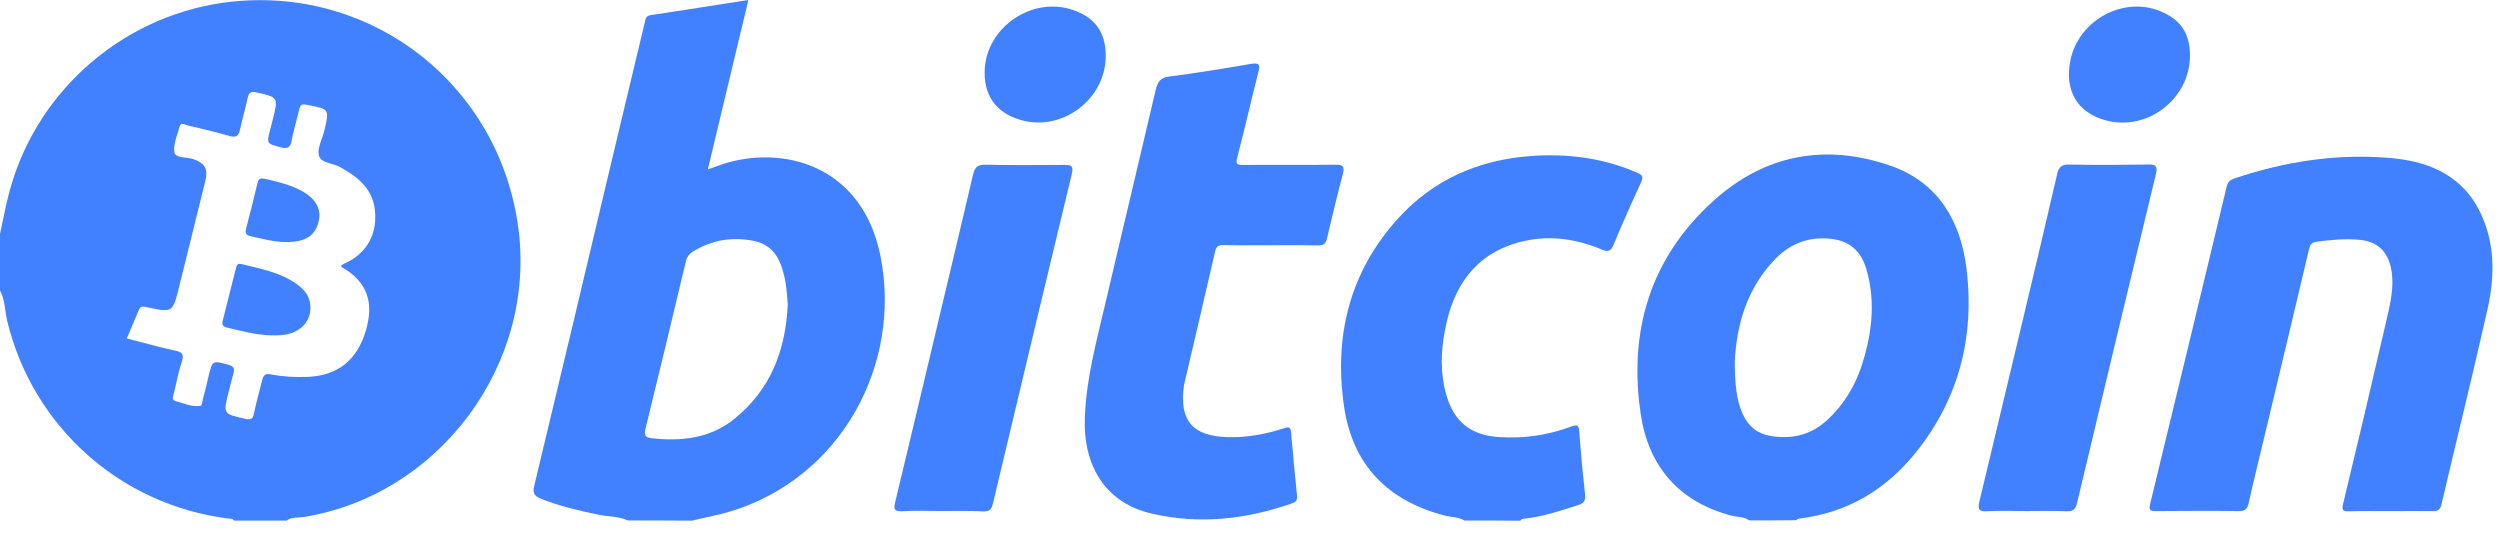 <svg width="131" height="28" viewBox="0 0 131 28" fill="none" xmlns="http://www.w3.org/2000/svg">
<path d="M32.9 27.272C32.42 27.047 31.889 27.078 31.378 26.975C30.346 26.761 29.324 26.526 28.333 26.127C27.985 25.984 27.904 25.821 27.995 25.453C29.344 19.854 30.672 14.244 32.001 8.644C32.593 6.161 33.186 3.689 33.779 1.206C33.83 1.012 33.82 0.828 34.116 0.787C35.792 0.542 37.468 0.266 39.215 0C38.499 2.973 37.805 5.886 37.089 8.879C37.365 8.777 37.59 8.695 37.825 8.614C40.972 7.572 45.192 8.614 46.142 13.447C47.256 19.077 44.099 25.034 38.264 26.802C37.611 26.996 36.926 27.119 36.262 27.282C35.148 27.272 34.024 27.272 32.9 27.272ZM41.279 15.94C41.238 15.582 41.228 15.133 41.146 14.704C40.952 13.733 40.615 12.844 39.48 12.619C38.377 12.405 37.314 12.568 36.343 13.161C36.139 13.283 35.996 13.447 35.935 13.713C35.24 16.635 34.535 19.557 33.82 22.48C33.748 22.776 33.799 22.919 34.116 22.96C35.679 23.134 37.181 22.99 38.469 21.958C40.359 20.436 41.166 18.402 41.279 15.94Z" fill="#4181FF"/>
<path d="M91.658 27.269C91.392 27.065 91.055 27.105 90.748 27.024C87.979 26.308 86.385 24.439 85.976 21.71C85.323 17.368 86.467 13.516 89.788 10.522C92.475 8.09 95.653 7.507 99.055 8.683C101.579 9.551 102.754 11.615 103.051 14.129C103.47 17.634 102.652 20.862 100.435 23.652C98.861 25.634 96.828 26.87 94.263 27.177C94.202 27.187 94.151 27.238 94.1 27.259C93.293 27.269 92.475 27.269 91.658 27.269ZM90.901 18.982C90.912 20.096 90.973 20.924 91.32 21.7C91.606 22.344 92.097 22.732 92.782 22.845C93.834 23.018 94.805 22.824 95.643 22.099C96.705 21.169 97.339 19.994 97.707 18.655C98.126 17.143 98.248 15.61 97.788 14.078C97.513 13.158 96.92 12.616 95.929 12.514C94.805 12.392 93.855 12.739 93.058 13.536C91.494 15.13 90.983 17.112 90.901 18.982Z" fill="#4181FF"/>
<path d="M76.734 27.275C76.427 27.081 76.059 27.111 75.722 27.019C72.728 26.253 70.879 24.373 70.429 21.307C69.888 17.619 70.715 14.257 73.259 11.447C75.099 9.414 77.469 8.382 80.187 8.177C82.108 8.034 83.988 8.269 85.776 9.046C86.052 9.168 86.134 9.25 85.991 9.557C85.49 10.64 85.01 11.723 84.55 12.826C84.417 13.153 84.274 13.215 83.947 13.082C82.548 12.489 81.076 12.295 79.605 12.694C77.255 13.327 76.131 15.054 75.712 17.322C75.497 18.446 75.466 19.591 75.793 20.715C76.202 22.114 77.071 22.799 78.522 22.901C79.83 22.993 81.107 22.809 82.333 22.35C82.66 22.227 82.731 22.288 82.752 22.625C82.834 23.729 82.936 24.832 83.058 25.926C83.089 26.243 82.987 26.375 82.691 26.467C81.751 26.774 80.811 27.081 79.83 27.183C79.758 27.193 79.697 27.203 79.676 27.285C78.706 27.275 77.725 27.275 76.734 27.275Z" fill="#4181FF"/>
<path d="M125.259 26.781C124.524 26.781 123.798 26.77 123.062 26.791C122.756 26.801 122.705 26.719 122.776 26.413C123.532 23.276 124.278 20.129 125.004 16.982C125.218 16.041 125.484 15.091 125.3 14.11C125.126 13.181 124.585 12.659 123.655 12.567C122.889 12.496 122.122 12.567 121.366 12.67C121.08 12.71 121.029 12.894 120.978 13.119C120.201 16.409 119.415 19.7 118.628 22.99C118.362 24.114 118.076 25.238 117.831 26.362C117.759 26.658 117.667 26.781 117.33 26.781C115.879 26.76 114.438 26.77 112.987 26.781C112.681 26.781 112.579 26.75 112.671 26.392C114.019 20.864 115.348 15.326 116.676 9.788C116.737 9.533 116.85 9.431 117.085 9.349C119.731 8.46 122.439 8.041 125.229 8.276C127.385 8.46 129.193 9.267 130.092 11.413C130.757 12.986 130.705 14.621 130.338 16.236C129.571 19.648 128.723 23.051 127.926 26.454C127.855 26.74 127.712 26.791 127.456 26.781C126.72 26.77 125.995 26.781 125.259 26.781Z" fill="#4181FF"/>
<path d="M66.573 12.851C65.755 12.851 64.938 12.861 64.12 12.84C63.855 12.83 63.732 12.912 63.671 13.178C63.15 15.466 62.608 17.745 62.077 20.024C62.056 20.085 62.046 20.157 62.036 20.228C61.791 22.037 62.486 22.854 64.315 22.905C65.336 22.936 66.317 22.752 67.268 22.445C67.564 22.343 67.635 22.394 67.656 22.701C67.748 23.784 67.85 24.867 67.962 25.95C67.983 26.165 67.952 26.287 67.717 26.369C65.306 27.217 62.843 27.493 60.34 26.91C57.969 26.359 56.743 24.468 56.845 21.853C56.927 19.758 57.489 17.765 57.959 15.742C58.817 12.054 59.706 8.375 60.565 4.686C60.667 4.268 60.81 4.073 61.259 4.012C62.69 3.828 64.12 3.593 65.541 3.348C66.021 3.266 66.031 3.419 65.929 3.818C65.551 5.3 65.214 6.791 64.826 8.273C64.744 8.6 64.826 8.641 65.122 8.641C66.736 8.631 68.361 8.651 69.975 8.631C70.384 8.62 70.466 8.733 70.364 9.121C70.067 10.235 69.802 11.359 69.536 12.483C69.475 12.759 69.362 12.871 69.056 12.861C68.249 12.84 67.411 12.851 66.573 12.851Z" fill="#4181FF"/>
<path d="M106.199 26.779C105.504 26.779 104.799 26.748 104.105 26.789C103.675 26.809 103.635 26.677 103.716 26.299C104.483 23.11 105.239 19.922 106.005 16.724C106.608 14.19 107.211 11.666 107.793 9.132C107.875 8.764 108.018 8.611 108.427 8.621C109.806 8.652 111.186 8.642 112.565 8.621C112.953 8.611 113.066 8.693 112.974 9.102C111.584 14.854 110.205 20.597 108.836 26.36C108.754 26.697 108.621 26.799 108.294 26.789C107.599 26.758 106.894 26.779 106.199 26.779Z" fill="#4181FF"/>
<path d="M49.371 26.777C48.676 26.777 47.971 26.746 47.276 26.787C46.847 26.808 46.817 26.675 46.909 26.307C47.644 23.252 48.37 20.197 49.095 17.142C49.729 14.485 50.362 11.818 50.986 9.161C51.078 8.763 51.221 8.62 51.65 8.63C53.029 8.661 54.409 8.65 55.788 8.64C56.146 8.64 56.258 8.712 56.166 9.1C54.776 14.863 53.397 20.626 52.028 26.389C51.956 26.685 51.854 26.808 51.527 26.797C50.791 26.757 50.076 26.777 49.371 26.777Z" fill="#4181FF"/>
<path d="M57.938 2.935C57.938 5.203 55.65 6.92 53.483 6.286C52.165 5.908 51.511 4.958 51.603 3.568C51.757 1.392 54.086 -0.172 56.16 0.503C57.356 0.881 57.949 1.688 57.938 2.935Z" fill="#4181FF"/>
<path d="M114.753 2.898C114.764 5.177 112.526 6.904 110.329 6.301C108.847 5.902 108.163 4.727 108.49 3.154C108.919 1.069 111.238 -0.208 113.18 0.579C114.263 1.018 114.753 1.744 114.753 2.898Z" fill="#4181FF"/>
<path fill-rule="evenodd" clip-rule="evenodd" d="M0.167 11.474C0.113 11.736 0.059 11.998 0 12.258V15.221C0.18 15.547 0.229 15.904 0.279 16.26C0.305 16.45 0.332 16.64 0.378 16.825C1.727 22.373 6.315 26.471 11.996 27.176C12.013 27.178 12.031 27.179 12.05 27.18C12.129 27.183 12.212 27.187 12.262 27.278H15.02C15.206 27.137 15.429 27.125 15.647 27.114C15.729 27.11 15.81 27.105 15.889 27.094C23.011 25.96 28.12 19.093 27.159 11.931C26.168 4.523 19.639 -0.658 12.231 0.078C6.703 0.63 1.992 4.584 0.521 9.948C0.379 10.448 0.273 10.962 0.167 11.474ZM7.409 17.935C7.157 17.868 6.901 17.801 6.642 17.735C6.74 17.499 6.839 17.271 6.937 17.046C7.052 16.779 7.163 16.517 7.269 16.255C7.351 16.051 7.463 16.041 7.668 16.092C8.361 16.241 8.706 16.315 8.92 16.181C9.132 16.048 9.217 15.71 9.384 15.039C9.589 14.216 9.792 13.393 9.994 12.57C10.247 11.545 10.498 10.522 10.754 9.501C10.814 9.251 10.829 9.053 10.789 8.892C10.715 8.625 10.49 8.457 10.085 8.324C9.982 8.292 9.856 8.277 9.73 8.262C9.5 8.234 9.271 8.207 9.181 8.077C9.16 8.049 9.146 8.017 9.139 7.979C9.087 7.672 9.193 7.338 9.298 7.009C9.336 6.888 9.375 6.768 9.405 6.65C9.46 6.43 9.606 6.488 9.726 6.536C9.762 6.551 9.795 6.564 9.824 6.569C10.57 6.742 11.316 6.926 12.051 7.131C12.378 7.223 12.501 7.12 12.572 6.804C12.634 6.523 12.705 6.242 12.777 5.961C12.848 5.68 12.92 5.399 12.981 5.118C13.042 4.832 13.175 4.781 13.441 4.842C14.081 4.986 14.36 5.049 14.432 5.276C14.493 5.452 14.427 5.726 14.305 6.219C14.28 6.316 14.254 6.416 14.229 6.515C14.203 6.615 14.177 6.714 14.152 6.811C14.03 7.294 13.993 7.447 14.19 7.555C14.29 7.606 14.446 7.647 14.677 7.713C15.076 7.826 15.219 7.734 15.29 7.335C15.357 6.977 15.449 6.627 15.542 6.275C15.592 6.085 15.642 5.894 15.689 5.7C15.74 5.496 15.801 5.445 16.036 5.486C16.662 5.599 16.971 5.653 17.085 5.831C17.131 5.902 17.145 5.993 17.137 6.116C17.127 6.294 17.067 6.541 16.982 6.893C16.95 7.016 16.906 7.142 16.861 7.27C16.749 7.587 16.636 7.908 16.717 8.17C16.73 8.217 16.751 8.258 16.778 8.294C16.898 8.448 17.13 8.516 17.368 8.585C17.529 8.632 17.692 8.68 17.824 8.755C18.349 9.052 18.837 9.374 19.177 9.823C19.402 10.117 19.564 10.466 19.629 10.899C19.823 12.217 19.23 13.3 18.024 13.821C18.005 13.832 17.986 13.845 17.967 13.859C17.934 13.881 17.899 13.904 17.861 13.923C17.871 13.937 17.88 13.95 17.889 13.963C17.898 13.976 17.906 13.989 17.914 13.998C17.918 14.002 17.922 14.005 17.927 14.007C18.253 14.195 18.517 14.401 18.725 14.626C19.397 15.344 19.489 16.248 19.169 17.326C18.709 18.879 17.698 19.676 16.144 19.747C15.48 19.778 14.816 19.737 14.162 19.615C13.907 19.564 13.805 19.655 13.743 19.901C13.69 20.121 13.633 20.339 13.575 20.558C13.478 20.929 13.381 21.3 13.304 21.679C13.242 21.985 13.11 22.006 12.844 21.944C12.266 21.815 11.98 21.754 11.874 21.582C11.868 21.573 11.864 21.564 11.859 21.554C11.768 21.382 11.837 21.107 11.97 20.578C11.981 20.531 11.993 20.484 12.005 20.437C12.075 20.155 12.146 19.868 12.225 19.597C12.283 19.417 12.272 19.297 12.18 19.213C12.125 19.167 12.044 19.133 11.935 19.104C11.531 18.997 11.332 18.94 11.208 19.013C11.084 19.085 11.036 19.287 10.933 19.696C10.831 20.125 10.729 20.555 10.617 20.984C10.612 21.002 10.608 21.024 10.604 21.047C10.587 21.139 10.565 21.252 10.524 21.26C10.192 21.326 9.88 21.227 9.571 21.128C9.453 21.09 9.335 21.053 9.217 21.025C9.169 21.012 9.135 20.995 9.11 20.974C9.016 20.901 9.058 20.771 9.096 20.652C9.11 20.611 9.122 20.572 9.129 20.537C9.156 20.421 9.181 20.306 9.207 20.191C9.299 19.775 9.391 19.361 9.527 18.953C9.593 18.756 9.6 18.626 9.534 18.535C9.476 18.462 9.366 18.415 9.196 18.378C8.599 18.249 8.011 18.094 7.409 17.935Z" fill="#4181FF"/>
<path d="M14.296 17.573C13.479 17.573 12.692 17.348 11.895 17.164C11.681 17.113 11.619 17.021 11.67 16.806C11.905 15.886 12.13 14.967 12.365 14.047C12.396 13.904 12.437 13.792 12.631 13.833C13.632 14.078 14.664 14.262 15.533 14.875C15.87 15.11 16.156 15.406 16.238 15.835C16.381 16.581 15.982 17.215 15.257 17.46C14.94 17.562 14.623 17.573 14.296 17.573Z" fill="#4181FF"/>
<path d="M14.973 12.682C14.339 12.682 13.736 12.508 13.123 12.376C12.857 12.314 12.847 12.181 12.898 11.967C13.103 11.18 13.307 10.393 13.491 9.596C13.552 9.351 13.644 9.32 13.879 9.372C14.472 9.504 15.075 9.647 15.627 9.913C16.495 10.322 16.863 10.904 16.699 11.599C16.515 12.365 15.994 12.692 14.973 12.682Z" fill="#4181FF"/>
</svg>
